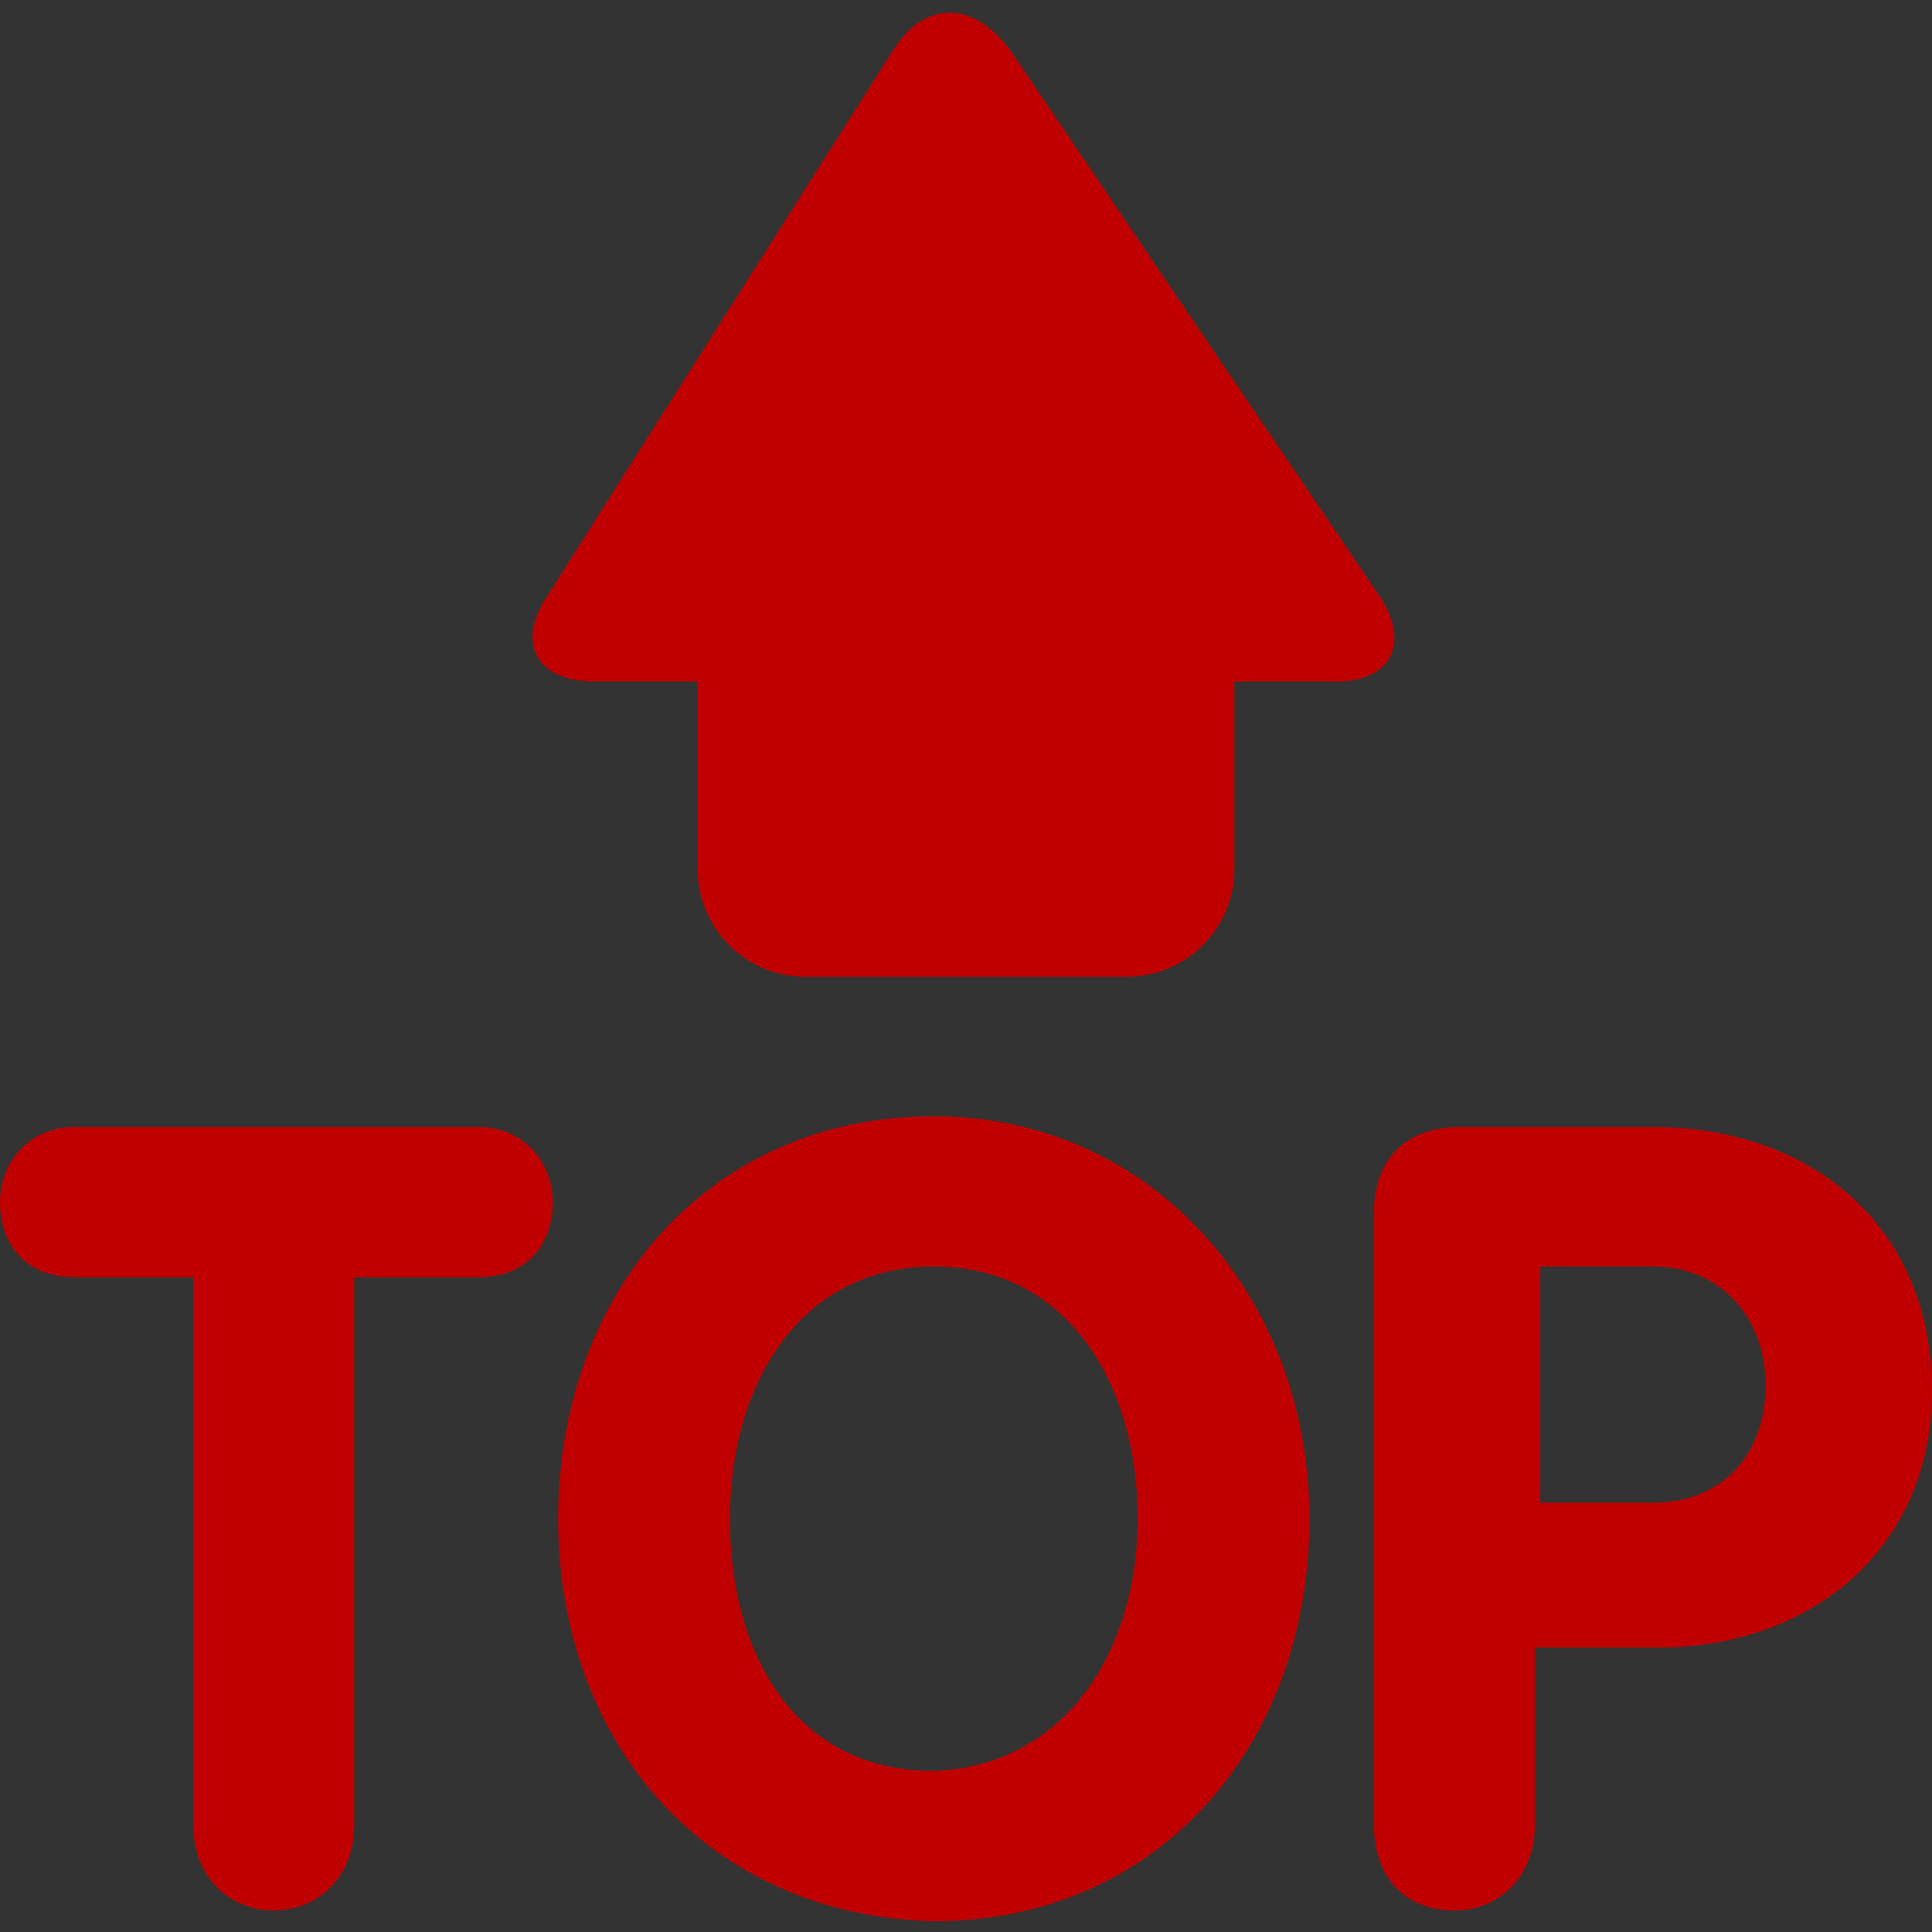 <?xml version="1.0" encoding="utf-8"?>
<!-- Generator: Adobe Illustrator 28.0.0, SVG Export Plug-In . SVG Version: 6.00 Build 0)  -->
<svg version="1.1" id="图层_1" xmlns="http://www.w3.org/2000/svg" xmlns:xlink="http://www.w3.org/1999/xlink" x="0px" y="0px"
	 viewBox="0 0 36 36" style="enable-background:new 0 0 36 36;" xml:space="preserve">
<rect x="0" y="0" width="36" height="36" fill="#333333" stroke="none"/>
<style type="text/css">
	.st0{fill:#C00000;stroke:#EDF2F6;stroke-dasharray:180;stroke-dashoffset:180;}
</style>
<path class="st0" d="M25.7,11.1L18.8,0.9C18.1,0,17.2,0,16.6,1l-6.4,10.1c-0.6,0.9-0.2,1.6,0.9,1.6H13v3.5c0,1.1,0.9,2,2,2h6
	c1.1,0,2-0.9,2-2v-3.5h1.9C25.9,12.7,26.3,12,25.7,11.1z M3.6,23.8H1.4c-1,0-1.4-0.7-1.4-1.4C0,21.7,0.5,21,1.4,21h7.5
	c0.9,0,1.4,0.7,1.4,1.4c0,0.7-0.4,1.4-1.4,1.4H6.6V34c0,1-0.7,1.6-1.5,1.6S3.6,35,3.6,34L3.6,23.8L3.6,23.8z M10.4,28.3
	c0-4.2,2.8-7.5,7-7.5c4.1,0,7,3.4,7,7.5c0,4.2-2.8,7.5-7,7.5C13.2,35.7,10.4,32.5,10.4,28.3z M21.2,28.3c0-2.5-1.3-4.7-3.8-4.7
	s-3.8,2.2-3.8,4.7c0,2.5,1.2,4.7,3.8,4.7C19.9,32.9,21.2,30.7,21.2,28.3z M25.6,22.6c0-1,0.6-1.6,1.6-1.6h3.6c3,0,5.2,1.9,5.2,4.9
	c0,3-2.3,4.8-5.1,4.8h-2.3V34c0,1-0.7,1.6-1.5,1.6c-0.9,0-1.5-0.6-1.5-1.6L25.6,22.6L25.6,22.6z M28.7,28h2.1c1.3,0,2.1-0.9,2.1-2.2
	c0-1.2-0.8-2.2-2.1-2.2h-2.1V28z"/>
</svg>
